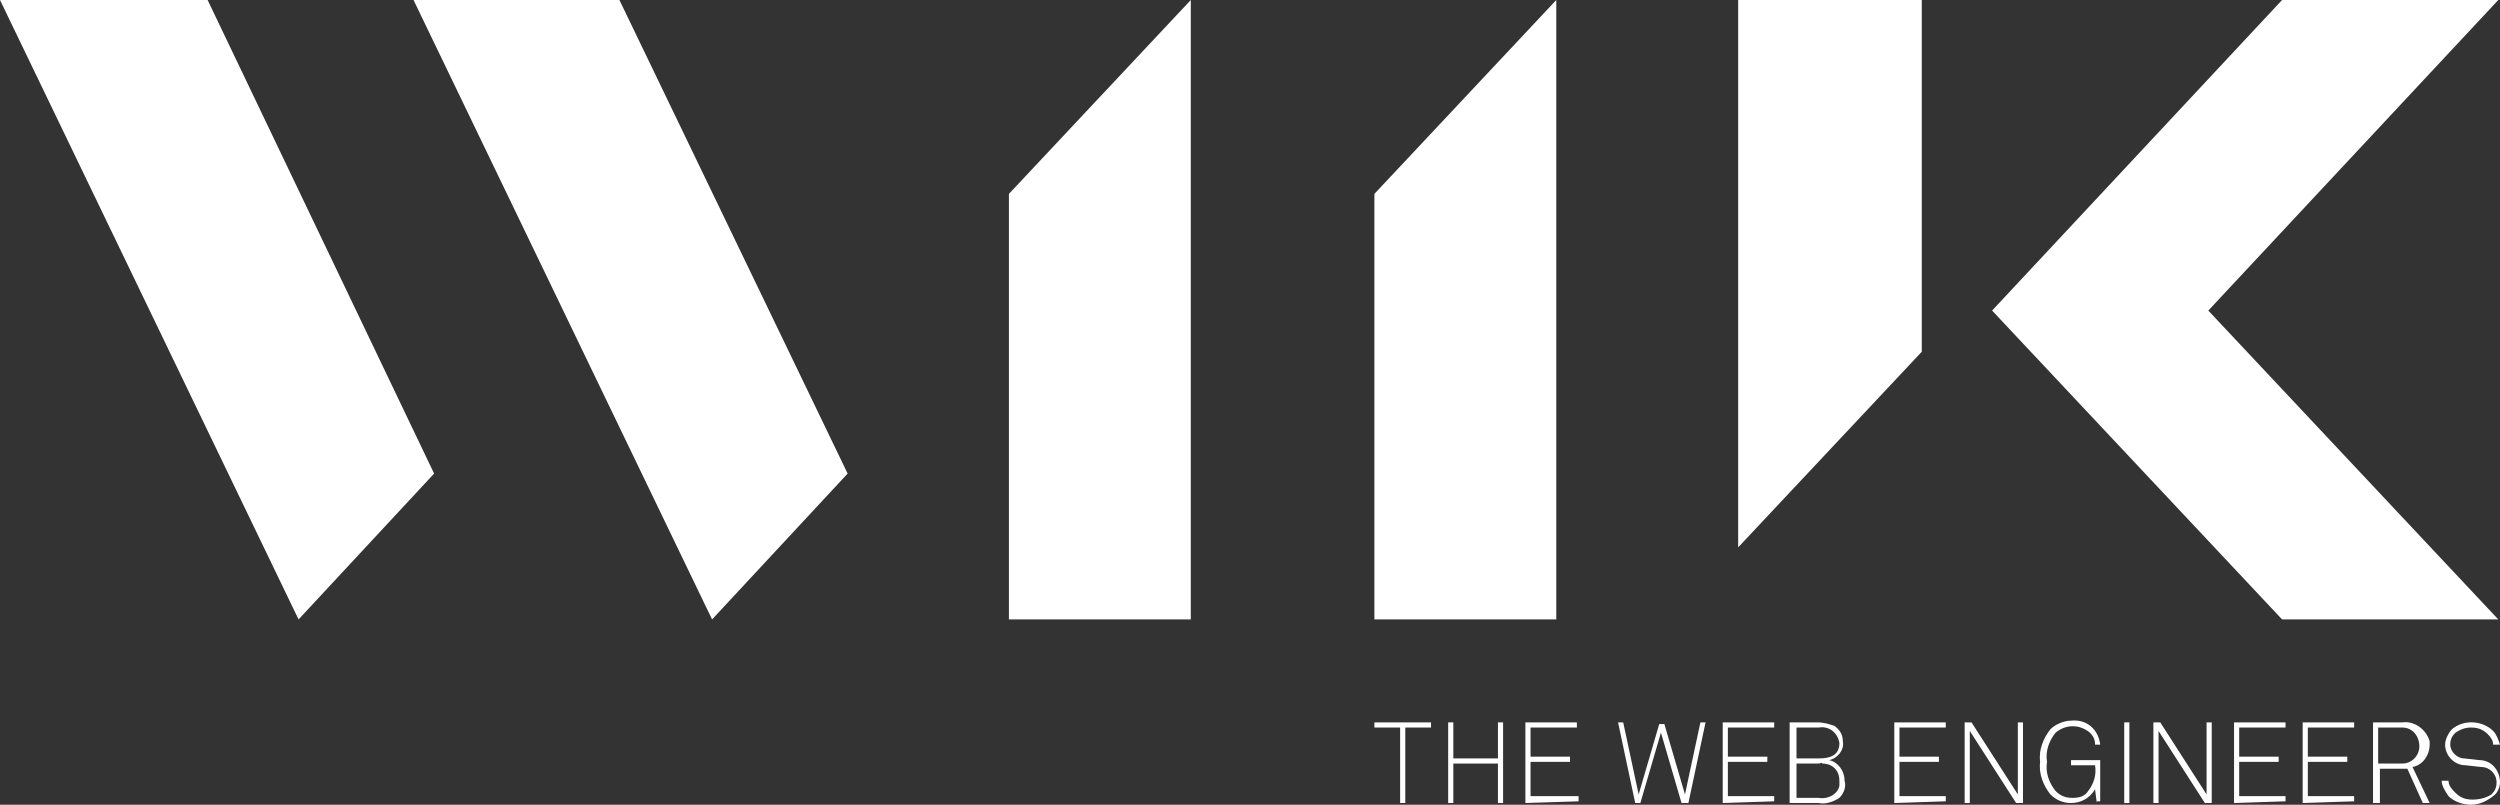 <svg xmlns="http://www.w3.org/2000/svg" xmlns:xlink="http://www.w3.org/1999/xlink" id="w11k_Logo_Sub_Re" x="0" y="0" version="1.1" viewBox="0 0 145.7 46.9" xml:space="preserve" style="enable-background:new 0 0 145.7 46.9"><rect x="0" y="0" width="145.7" height="46.9" fill="#333333" stroke="none"/><style type="text/css">.st0{fill:#fff}</style><title>w11K_CorporateDesign_Logo_Sub_C100M95Y0K3</title><polygon points="80.1 11.3 80.1 36.1 90.7 36.1 90.7 0" class="st0"/><polygon points="58.8 11.3 58.8 36.1 69.4 36.1 69.4 0" class="st0"/><polygon points="112 20.5 112 0 101.3 0 101.3 31.9" class="st0"/><polygon points="49.4 27.6 41.5 36.1 24.1 0 36.1 0" class="st0"/><polygon points="12.1 0 25.3 27.6 17.4 36.1 0 0" class="st0"/><polygon points="145.6 0 133 0 116.1 18.1 133 36.1 145.6 36.1 128.7 18.1" class="st0"/><path d="M81.9,42.4v4.4h-0.3v-4.4h-1.5v-0.3h3.3v0.3C83.4,42.4,81.9,42.4,81.9,42.4z" class="st0"/><path d="M87.3,46.8v-2.3h-2.6v2.3h-0.3v-4.7h0.3v2.1h2.6v-2.1h0.3v4.7H87.3z" class="st0"/><path d="M88.9,46.8v-4.7h3v0.3h-2.7v1.7h2.3v0.3h-2.3v2H92v0.3L88.9,46.8L88.9,46.8z" class="st0"/><path d="M98.4,46.8H98l-1.2-4.1l-1.2,4.1h-0.3l-1-4.7h0.3l0.9,4.2l1.2-4.1H97l1.2,4.1l0.9-4.2h0.3L98.4,46.8z" class="st0"/><path d="M100.4,46.8v-4.7h3v0.3h-2.7v1.7h2.3v0.3h-2.3v2h2.7v0.3L100.4,46.8L100.4,46.8z" class="st0"/><path d="M107.2,46.5c-0.3,0.2-0.8,0.4-1.2,0.3h-1.7v-4.7h1.6c0.4,0,0.7,0.1,1,0.2c0.3,0.2,0.5,0.5,0.5,0.9	c0.1,0.5-0.3,1-0.8,1.1c0.5,0.1,0.9,0.6,0.9,1.2C107.6,45.8,107.5,46.2,107.2,46.5z M106,42.4h-1.3v1.8h1.3c0.7,0,1.2-0.2,1.2-0.9	C107.1,42.7,106.6,42.3,106,42.4C106,42.4,106,42.4,106,42.4z M106,44.5h-1.3v2h1.3c0.5,0.1,1.1-0.2,1.2-0.7c0-0.1,0-0.2,0-0.3	c0-0.6-0.4-1-1-1C106.2,44.4,106.1,44.5,106,44.5z" class="st0"/><path d="M110.4,46.8v-4.7h3v0.3h-2.7v1.7h2.3v0.3h-2.3v2h2.7v0.3L110.4,46.8L110.4,46.8z" class="st0"/><path d="M117.5,46.8l-2.7-4.2v4.2h-0.3v-4.7h0.4l2.7,4.2v-4.2h0.3v4.7C117.9,46.8,117.5,46.8,117.5,46.8z" class="st0"/><path d="M122.2,46.8l-0.1-0.8c-0.3,0.5-0.8,0.8-1.4,0.8c-0.5,0-0.9-0.2-1.2-0.5c-0.4-0.5-0.7-1.2-0.6-1.9	c-0.1-0.7,0.2-1.4,0.6-1.9c0.3-0.3,0.8-0.5,1.2-0.5c0.9-0.1,1.6,0.5,1.7,1.4h-0.3c0-0.3-0.1-0.5-0.3-0.7c-0.6-0.5-1.4-0.5-2,0	c-0.4,0.5-0.6,1.1-0.5,1.7c-0.1,0.6,0.1,1.2,0.5,1.7c0.3,0.3,0.6,0.4,1,0.4c0.4,0,0.7-0.1,0.9-0.4c0.3-0.4,0.5-0.9,0.4-1.5h-1.4	v-0.3h1.7v2.4H122.2L122.2,46.8z" class="st0"/><path d="M123.8,46.8v-4.7h0.3v4.7H123.8z" class="st0"/><path d="M128.5,46.8l-2.7-4.2v4.2h-0.3v-4.7h0.4l2.7,4.2v-4.2h0.3v4.7H128.5z" class="st0"/><path d="M130.2,46.8v-4.7h3v0.3h-2.7v1.7h2.3v0.3h-2.3v2h2.7v0.3L130.2,46.8L130.2,46.8z" class="st0"/><path d="M134.2,46.8v-4.7h3v0.3h-2.7v1.7h2.3v0.3h-2.3v2h2.7v0.3L134.2,46.8L134.2,46.8z" class="st0"/><path d="M140.6,44.7l1,2.1h-0.4l-0.9-2h-1.6v2h-0.4v-4.7h1.7c0.7-0.1,1.4,0.4,1.6,1.1c0,0.1,0,0.2,0,0.2	C141.6,44,141.2,44.6,140.6,44.7z M140,42.4h-1.4v2.1h1.4c0.6,0,1-0.5,1-1C141,42.9,140.6,42.4,140,42.4z" class="st0"/><path d="M145.3,46.4c-0.4,0.3-0.8,0.5-1.3,0.5c-0.5,0-1-0.2-1.3-0.5c-0.2-0.3-0.4-0.6-0.4-0.9h0.4	c0,0.3,0.2,0.5,0.4,0.7c0.3,0.3,0.6,0.4,1,0.4c0.4,0,0.8-0.1,1.1-0.3c0.2-0.2,0.3-0.4,0.3-0.7c0-0.5-0.4-0.9-0.9-0.9l-0.9-0.1	c-0.7,0-1.2-0.6-1.2-1.2c0-0.3,0.2-0.7,0.4-0.9c0.7-0.6,1.8-0.5,2.4,0.1c0.2,0.2,0.3,0.5,0.4,0.8h-0.4c0-0.2-0.1-0.4-0.3-0.6	c-0.3-0.3-0.6-0.4-1-0.4c-0.3,0-0.6,0.1-0.9,0.3c-0.2,0.2-0.3,0.4-0.3,0.7c0,0.4,0.4,0.8,0.8,0.8c0,0,0,0,0,0l0.9,0.1	c0.7,0,1.2,0.6,1.2,1.3C145.7,45.8,145.6,46.2,145.3,46.4z" class="st0"/></svg>